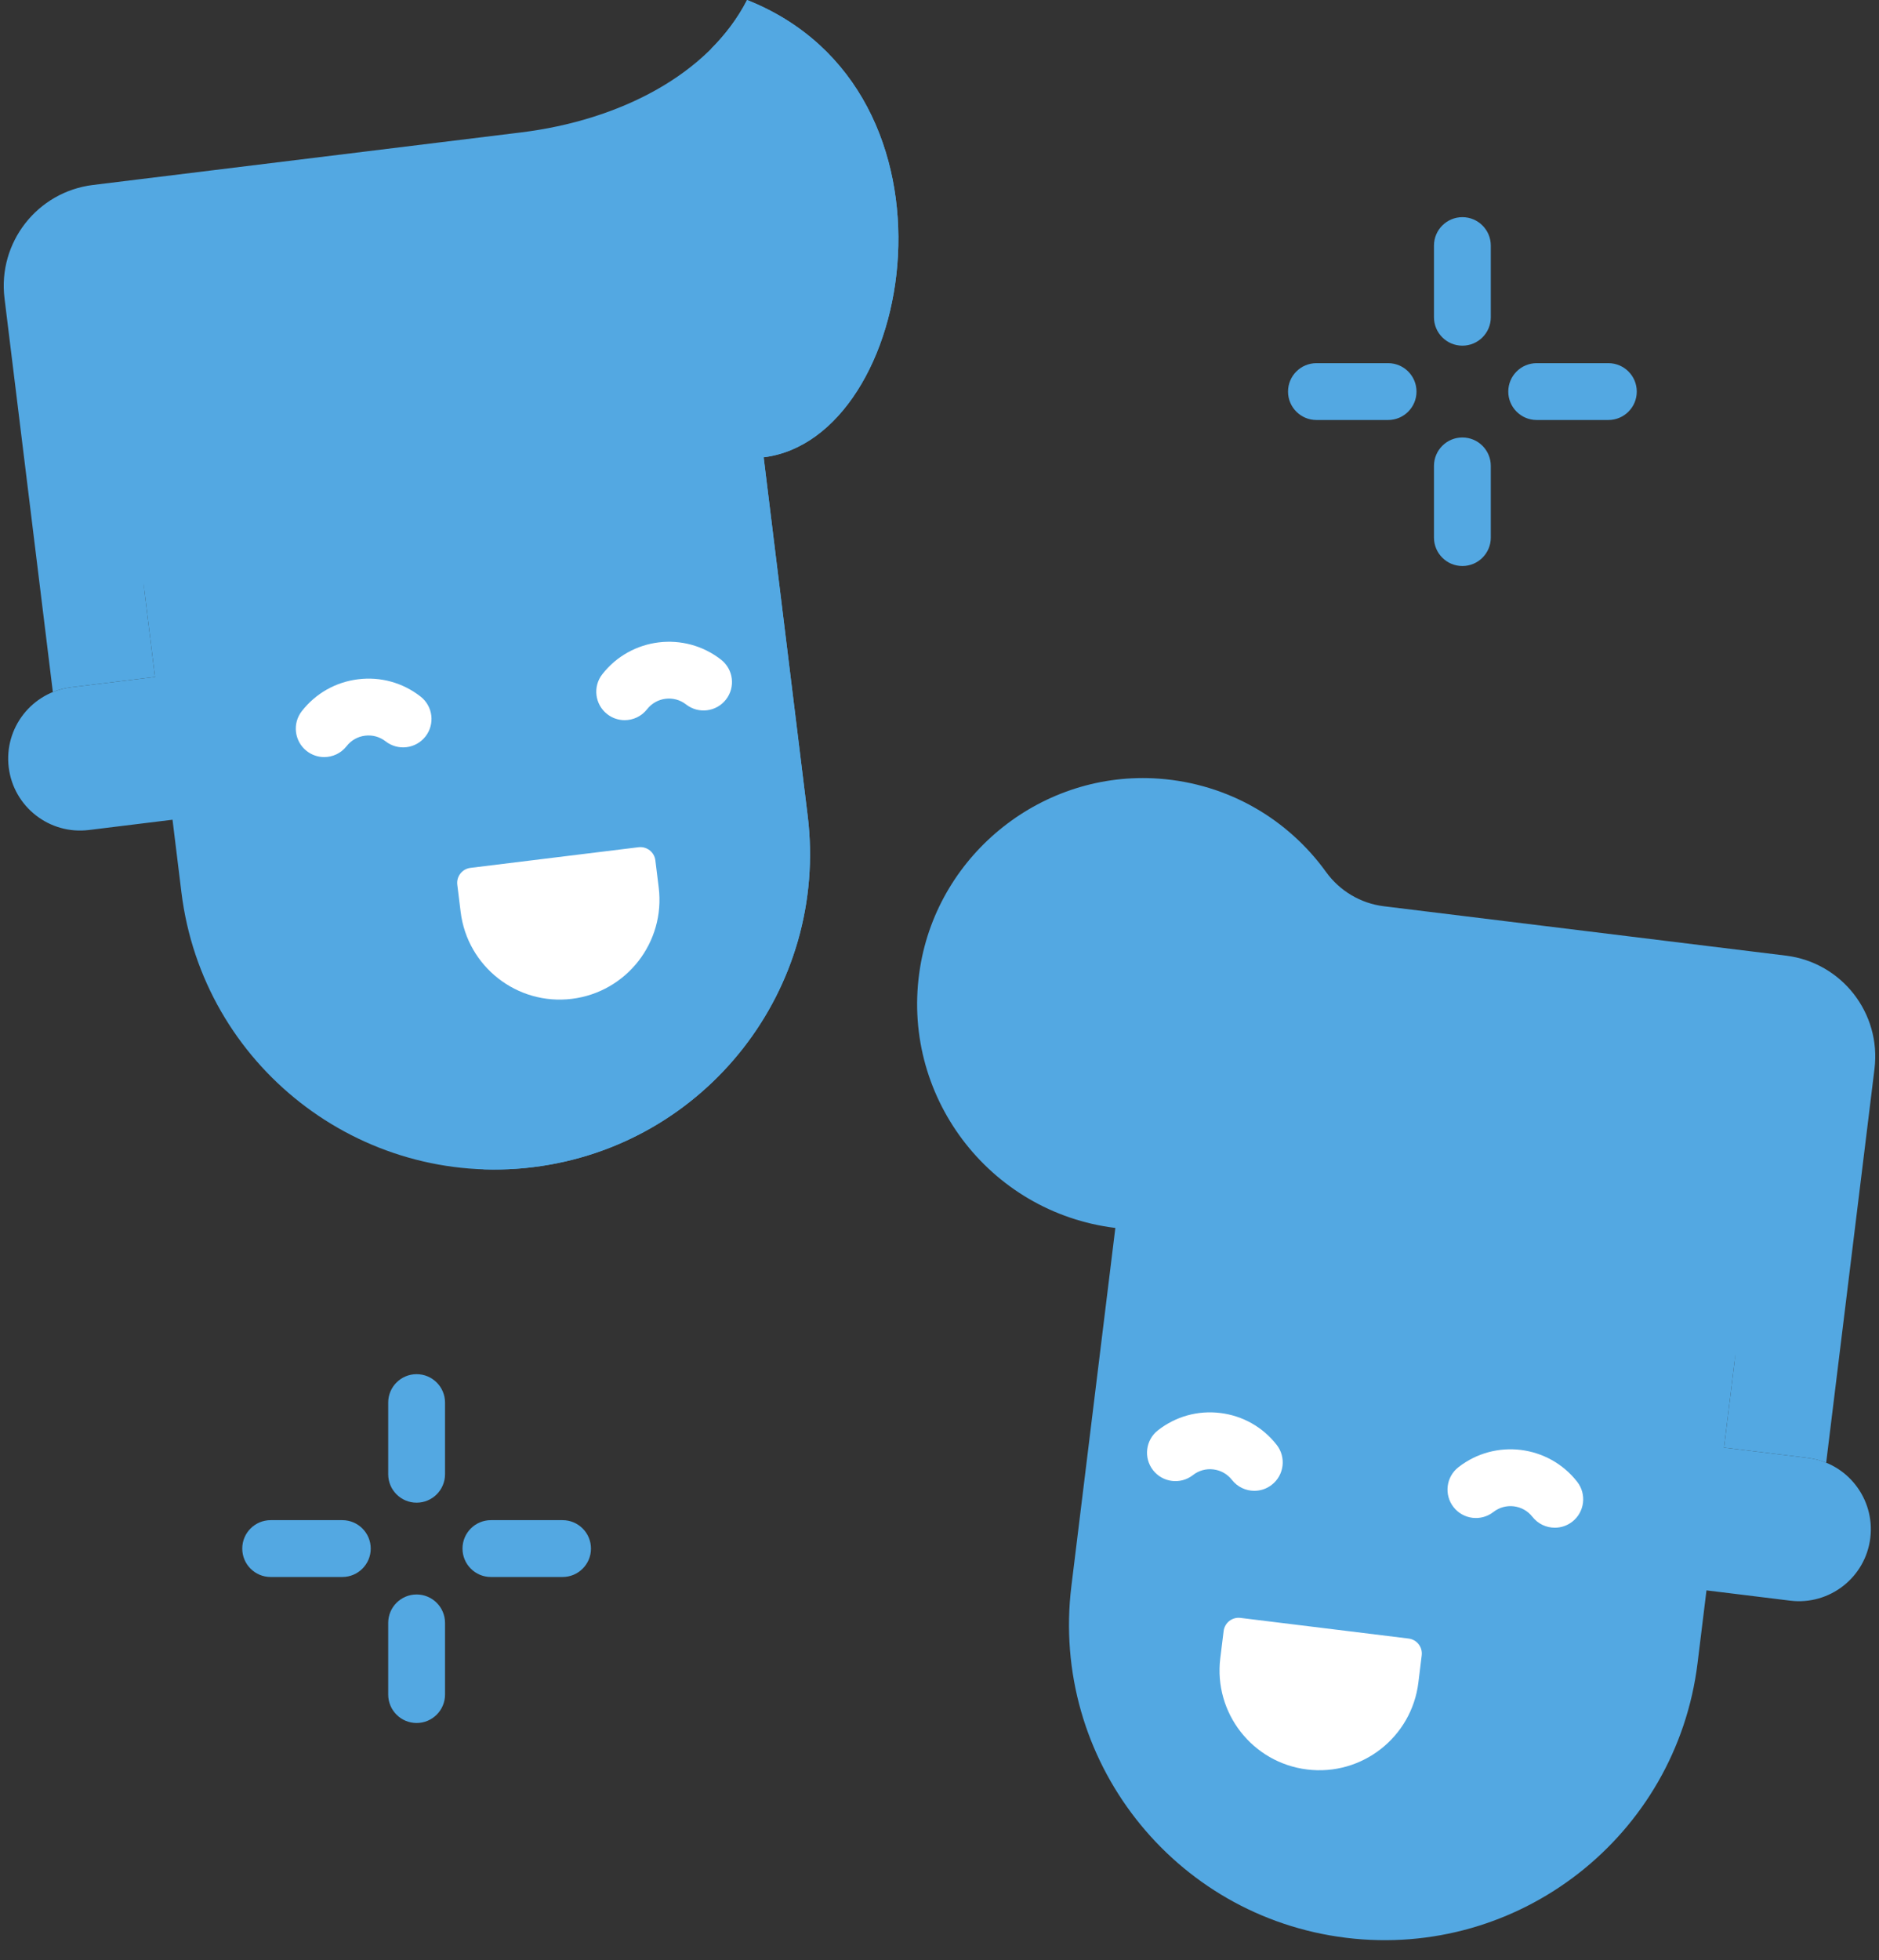 <?xml version="1.0" encoding="UTF-8"?>
<svg width="70px" height="73px" viewBox="0 0 70 73" version="1.1" xmlns="http://www.w3.org/2000/svg" xmlns:xlink="http://www.w3.org/1999/xlink">
    <rect x="0" y="0" width="70" height="73" fill="#333333" stroke="none"/>
    <!-- Generator: Sketch 51.3 (57544) - http://www.bohemiancoding.com/sketch -->
    <title>friendship_zone</title>
    <desc>Created with Sketch.</desc>
    <defs></defs>
    <g id="UI" stroke="none" stroke-width="1" fill="none" fill-rule="evenodd">
        <g id="Main-Dashboard" transform="translate(-785, -490)" fill-rule="nonzero">
            <g id="friendship-Zone" transform="translate(663, 456)">
                <g id="friendship_zone" transform="translate(122, 34)">
                    <path d="M4.962,18.599 L5.774,25.212 L2.657,25.595 C1.188,25.775 0.144,27.112 0.325,28.58 C0.505,30.048 1.841,31.092 3.31,30.912 L6.427,30.529 L6.759,33.236 C7.55,39.678 13.414,44.259 19.856,43.468 C26.298,42.677 30.879,36.814 30.088,30.372 L28.29,15.734 L4.962,18.599 Z" id="Shape" fill="#53A8E2"></path>
                    <path d="M24.608,16.187 L26.405,30.824 C27.119,36.639 23.455,41.982 17.997,43.548 C18.608,43.57 19.229,43.545 19.856,43.468 C26.298,42.677 30.879,36.814 30.088,30.372 L28.29,15.734 L24.608,16.187 Z" id="Shape" fill="#53A8E2"></path>
                    <g id="Group" transform="translate(11.008, 23.851)" fill="#FFFFFF">
                        <path d="M1.069,4.345 C0.842,4.345 0.612,4.271 0.419,4.12 C-0.042,3.76 -0.124,3.095 0.236,2.634 C0.754,1.971 1.5,1.549 2.336,1.447 C3.171,1.344 3.997,1.573 4.66,2.091 C5.121,2.451 5.203,3.116 4.843,3.577 C4.483,4.038 3.818,4.119 3.357,3.759 C3.139,3.589 2.868,3.514 2.594,3.548 C2.319,3.581 2.074,3.72 1.904,3.938 C1.696,4.205 1.384,4.345 1.069,4.345 Z" id="Shape"></path>
                        <path d="M12.263,2.97 C12.035,2.97 11.806,2.897 11.613,2.746 C11.152,2.386 11.07,1.72 11.43,1.26 C12.5,-0.11 14.485,-0.353 15.854,0.717 C16.315,1.076 16.397,1.742 16.037,2.202 C15.677,2.663 15.012,2.745 14.551,2.385 C14.101,2.033 13.45,2.113 13.098,2.563 C12.889,2.83 12.578,2.97 12.263,2.97 Z" id="Shape"></path>
                    </g>
                    <path d="M21.303,37.2 C19.266,37.45 17.411,36.001 17.161,33.963 L17.036,32.95 C16.998,32.641 17.218,32.36 17.526,32.322 L23.788,31.553 C24.097,31.516 24.378,31.735 24.415,32.043 L24.54,33.057 C24.79,35.095 23.341,36.95 21.303,37.2 Z" id="Shape" fill="#FFFFFF"></path>
                    <path d="M28.449,17.031 L7.233,19.636 C6.066,19.779 5.238,20.841 5.381,22.006 L5.774,25.212 L2.657,25.595 C2.415,25.625 2.185,25.685 1.969,25.774 L0.168,11.108 C-0.087,9.033 1.388,7.144 3.463,6.889 L19.414,4.931 C23.052,4.484 26.396,2.795 27.832,0 C36.33,3.379 34.116,16.335 28.449,17.031 Z" id="Shape" fill="#53A8E2"></path>
                    <path d="M27.832,0 C27.489,0.667 27.037,1.27 26.5,1.809 C32.161,6.419 29.856,16.858 24.785,17.481 L28.449,17.031 C34.116,16.335 36.33,3.379 27.832,0 Z" id="Shape" fill="#53A8E2"></path>
                    <path d="M65.038,47.3 L64.226,53.913 L67.344,54.296 C68.812,54.476 69.856,55.813 69.676,57.281 C69.495,58.749 68.159,59.793 66.691,59.613 L63.573,59.23 L63.241,61.937 C62.45,68.379 56.587,72.96 50.145,72.169 C43.703,71.378 39.122,65.515 39.913,59.073 L41.71,44.435 L65.038,47.3 Z" id="Shape" fill="#53A8E2"></path>
                    <g id="Group" transform="translate(42.621, 52.5)" fill="#FFFFFF">
                        <path d="M15.302,4.396 C14.987,4.396 14.676,4.257 14.467,3.99 C14.116,3.54 13.464,3.46 13.014,3.811 C12.554,4.171 11.888,4.089 11.529,3.629 C11.169,3.168 11.25,2.503 11.711,2.143 C13.081,1.073 15.065,1.317 16.135,2.686 C16.495,3.147 16.413,3.812 15.953,4.172 C15.759,4.323 15.53,4.396 15.302,4.396 Z" id="Shape"></path>
                        <path d="M4.108,3.022 C3.793,3.022 3.482,2.882 3.273,2.615 C3.103,2.397 2.858,2.259 2.584,2.225 C2.309,2.191 2.038,2.266 1.82,2.437 C1.359,2.797 0.694,2.715 0.334,2.254 C-0.025,1.794 0.056,1.128 0.517,0.769 C1.18,0.25 2.006,0.021 2.841,0.124 C3.677,0.227 4.423,0.648 4.941,1.312 C5.301,1.772 5.219,2.438 4.759,2.797 C4.565,2.949 4.336,3.022 4.108,3.022 Z" id="Shape"></path>
                    </g>
                    <path d="M48.697,65.901 C50.735,66.151 52.589,64.702 52.84,62.664 L52.964,61.651 C53.002,61.342 52.783,61.061 52.474,61.024 L46.212,60.255 C45.903,60.217 45.623,60.436 45.585,60.745 L45.46,61.758 C45.21,63.796 46.659,65.651 48.697,65.901 Z" id="Shape" fill="#FFFFFF"></path>
                    <path d="M66.537,35.591 L51.553,33.751 C50.688,33.645 49.908,33.18 49.398,32.472 C47.999,30.531 45.78,29.189 43.174,28.999 C38.863,28.686 34.969,31.765 34.277,36.031 C33.508,40.769 36.832,45.153 41.551,45.732 L62.767,48.337 C63.933,48.48 64.763,49.542 64.619,50.708 L64.226,53.913 L67.343,54.296 C67.585,54.326 67.815,54.387 68.032,54.476 L69.832,39.809 C70.087,37.734 68.612,35.846 66.537,35.591 Z" id="Shape" fill="#53A8E2"></path>
                    <g id="Group" transform="translate(8.891, 8.044)" fill="#53A8E2">
                        <path d="M45.589,4.83 C45.004,4.83 44.53,4.356 44.53,3.772 L44.53,1.103 C44.53,0.518 45.004,0.044 45.589,0.044 C46.173,0.044 46.647,0.518 46.647,1.103 L46.647,3.772 C46.647,4.356 46.173,4.83 45.589,4.83 Z" id="Shape"></path>
                        <path d="M45.589,13.036 C45.004,13.036 44.53,12.562 44.53,11.977 L44.53,9.308 C44.53,8.723 45.004,8.249 45.589,8.249 C46.173,8.249 46.647,8.723 46.647,9.308 L46.647,11.977 C46.647,12.562 46.173,13.036 45.589,13.036 Z" id="Shape"></path>
                        <path d="M51.026,7.598 L48.357,7.598 C47.772,7.598 47.298,7.124 47.298,6.54 C47.298,5.955 47.772,5.481 48.357,5.481 L51.026,5.481 C51.611,5.481 52.085,5.955 52.085,6.54 C52.085,7.124 51.611,7.598 51.026,7.598 Z" id="Shape"></path>
                        <path d="M42.821,7.598 L40.152,7.598 C39.567,7.598 39.093,7.124 39.093,6.54 C39.093,5.955 39.567,5.481 40.152,5.481 L42.821,5.481 C43.405,5.481 43.879,5.955 43.879,6.54 C43.879,7.124 43.405,7.598 42.821,7.598 Z" id="Shape"></path>
                        <path d="M6.629,47.92 C6.045,47.92 5.571,47.446 5.571,46.861 L5.571,44.192 C5.571,43.608 6.045,43.134 6.629,43.134 C7.214,43.134 7.688,43.608 7.688,44.192 L7.688,46.861 C7.688,47.446 7.214,47.92 6.629,47.92 Z" id="Shape"></path>
                        <path d="M6.629,56.125 C6.045,56.125 5.571,55.651 5.571,55.067 L5.571,52.398 C5.571,51.813 6.045,51.339 6.629,51.339 C7.214,51.339 7.688,51.813 7.688,52.398 L7.688,55.067 C7.688,55.651 7.214,56.125 6.629,56.125 Z" id="Shape"></path>
                        <path d="M12.067,50.688 L9.397,50.688 C8.813,50.688 8.339,50.214 8.339,49.63 C8.339,49.045 8.813,48.571 9.397,48.571 L12.067,48.571 C12.651,48.571 13.125,49.045 13.125,49.63 C13.125,50.214 12.651,50.688 12.067,50.688 Z" id="Shape"></path>
                        <path d="M3.861,50.688 L1.192,50.688 C0.607,50.688 0.134,50.214 0.134,49.63 C0.134,49.045 0.607,48.571 1.192,48.571 L3.861,48.571 C4.446,48.571 4.92,49.045 4.92,49.63 C4.92,50.214 4.446,50.688 3.861,50.688 Z" id="Shape"></path>
                    </g>
                </g>
            </g>
        </g>
    </g>
</svg>